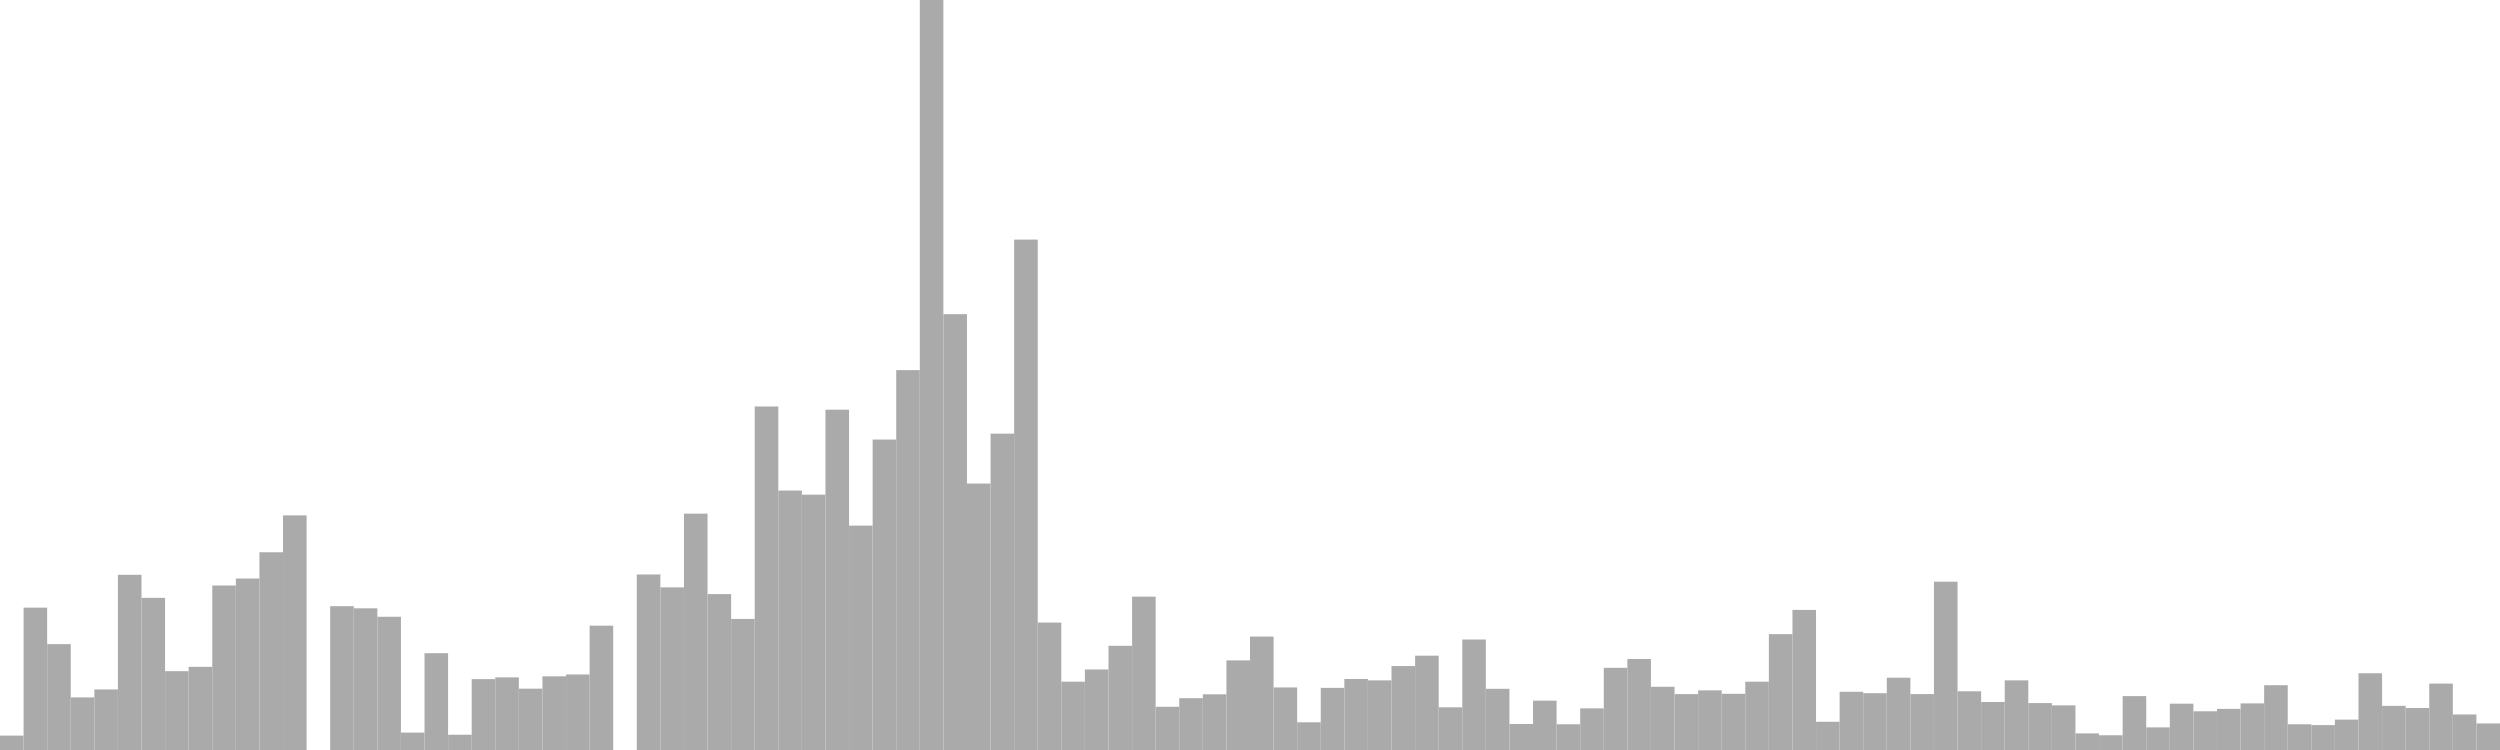 <?xml version="1.0" standalone="no"?>
<svg xmlns:xlink="http://www.w3.org/1999/xlink" xmlns="http://www.w3.org/2000/svg" class="topic-graph" style="width: 100em; height: 30em; text-align: center;"><rect width="0.943em" height="0.576em" x="0em" y="29.424em" fill="#aaa"/><rect width="0.943em" height="5.694em" x="0.943em" y="24.306em" fill="#aaa"/><rect width="0.943em" height="4.234em" x="1.887em" y="25.766em" fill="#aaa"/><rect width="0.943em" height="2.104em" x="2.83em" y="27.896em" fill="#aaa"/><rect width="0.943em" height="2.422em" x="3.774em" y="27.578em" fill="#aaa"/><rect width="0.943em" height="7.008em" x="4.717em" y="22.992em" fill="#aaa"/><rect width="0.943em" height="6.086em" x="5.66em" y="23.914em" fill="#aaa"/><rect width="0.943em" height="3.153em" x="6.604em" y="26.847em" fill="#aaa"/><rect width="0.943em" height="3.327em" x="7.547em" y="26.673em" fill="#aaa"/><rect width="0.943em" height="6.579em" x="8.491em" y="23.421em" fill="#aaa"/><rect width="0.943em" height="6.859em" x="9.434em" y="23.141em" fill="#aaa"/><rect width="0.943em" height="7.909em" x="10.377em" y="22.091em" fill="#aaa"/><rect width="0.943em" height="9.385em" x="11.321em" y="20.615em" fill="#aaa"/><rect width="0.943em" height="0em" x="12.264em" y="30em" fill="#aaa"/><rect width="0.943em" height="5.753em" x="13.208em" y="24.247em" fill="#aaa"/><rect width="0.943em" height="5.667em" x="14.151em" y="24.333em" fill="#aaa"/><rect width="0.943em" height="5.329em" x="15.094em" y="24.671em" fill="#aaa"/><rect width="0.943em" height="0.696em" x="16.038em" y="29.304em" fill="#aaa"/><rect width="0.943em" height="3.872em" x="16.981em" y="26.128em" fill="#aaa"/><rect width="0.943em" height="0.611em" x="17.925em" y="29.389em" fill="#aaa"/><rect width="0.943em" height="2.835em" x="18.868em" y="27.165em" fill="#aaa"/><rect width="0.943em" height="2.905em" x="19.811em" y="27.095em" fill="#aaa"/><rect width="0.943em" height="2.453em" x="20.755em" y="27.547em" fill="#aaa"/><rect width="0.943em" height="2.947em" x="21.698em" y="27.053em" fill="#aaa"/><rect width="0.943em" height="3.021em" x="22.642em" y="26.979em" fill="#aaa"/><rect width="0.943em" height="4.972em" x="23.585em" y="25.028em" fill="#aaa"/><rect width="0.943em" height="0em" x="24.528em" y="30em" fill="#aaa"/><rect width="0.943em" height="7.021em" x="25.472em" y="22.979em" fill="#aaa"/><rect width="0.943em" height="6.506em" x="26.415em" y="23.494em" fill="#aaa"/><rect width="0.943em" height="9.454em" x="27.358em" y="20.546em" fill="#aaa"/><rect width="0.943em" height="6.236em" x="28.302em" y="23.764em" fill="#aaa"/><rect width="0.943em" height="5.243em" x="29.245em" y="24.757em" fill="#aaa"/><rect width="0.943em" height="13.74em" x="30.189em" y="16.26em" fill="#aaa"/><rect width="0.943em" height="10.378em" x="31.132em" y="19.622em" fill="#aaa"/><rect width="0.943em" height="10.213em" x="32.075em" y="19.787em" fill="#aaa"/><rect width="0.943em" height="13.612em" x="33.019em" y="16.388em" fill="#aaa"/><rect width="0.943em" height="8.975em" x="33.962em" y="21.025em" fill="#aaa"/><rect width="0.943em" height="12.418em" x="34.906em" y="17.582em" fill="#aaa"/><rect width="0.943em" height="15.195em" x="35.849em" y="14.805em" fill="#aaa"/><rect width="0.943em" height="30em" x="36.792em" y="0em" fill="#aaa"/><rect width="0.943em" height="17.433em" x="37.736em" y="12.567em" fill="#aaa"/><rect width="0.943em" height="10.658em" x="38.679em" y="19.342em" fill="#aaa"/><rect width="0.943em" height="12.654em" x="39.623em" y="17.346em" fill="#aaa"/><rect width="0.943em" height="20.416em" x="40.566em" y="9.584em" fill="#aaa"/><rect width="0.943em" height="5.097em" x="41.509em" y="24.903em" fill="#aaa"/><rect width="0.943em" height="2.733em" x="42.453em" y="27.267em" fill="#aaa"/><rect width="0.943em" height="3.22em" x="43.396em" y="26.78em" fill="#aaa"/><rect width="0.943em" height="4.168em" x="44.34em" y="25.832em" fill="#aaa"/><rect width="0.943em" height="6.134em" x="45.283em" y="23.866em" fill="#aaa"/><rect width="0.943em" height="1.729em" x="46.226em" y="28.271em" fill="#aaa"/><rect width="0.943em" height="2.072em" x="47.17em" y="27.928em" fill="#aaa"/><rect width="0.943em" height="2.228em" x="48.113em" y="27.772em" fill="#aaa"/><rect width="0.943em" height="3.584em" x="49.057em" y="26.416em" fill="#aaa"/><rect width="0.943em" height="4.538em" x="50em" y="25.462em" fill="#aaa"/><rect width="0.943em" height="2.502em" x="50.943em" y="27.498em" fill="#aaa"/><rect width="0.943em" height="1.108em" x="51.887em" y="28.892em" fill="#aaa"/><rect width="0.943em" height="2.485em" x="52.83em" y="27.515em" fill="#aaa"/><rect width="0.943em" height="2.841em" x="53.774em" y="27.159em" fill="#aaa"/><rect width="0.943em" height="2.785em" x="54.717em" y="27.215em" fill="#aaa"/><rect width="0.943em" height="3.358em" x="55.66em" y="26.642em" fill="#aaa"/><rect width="0.943em" height="3.773em" x="56.604em" y="26.227em" fill="#aaa"/><rect width="0.943em" height="1.707em" x="57.547em" y="28.293em" fill="#aaa"/><rect width="0.943em" height="4.419em" x="58.491em" y="25.581em" fill="#aaa"/><rect width="0.943em" height="2.448em" x="59.434em" y="27.552em" fill="#aaa"/><rect width="0.943em" height="1.041em" x="60.377em" y="28.959em" fill="#aaa"/><rect width="0.943em" height="1.974em" x="61.321em" y="28.026em" fill="#aaa"/><rect width="0.943em" height="1.029em" x="62.264em" y="28.971em" fill="#aaa"/><rect width="0.943em" height="1.666em" x="63.208em" y="28.334em" fill="#aaa"/><rect width="0.943em" height="3.287em" x="64.151em" y="26.713em" fill="#aaa"/><rect width="0.943em" height="3.639em" x="65.094em" y="26.361em" fill="#aaa"/><rect width="0.943em" height="2.529em" x="66.038em" y="27.471em" fill="#aaa"/><rect width="0.943em" height="2.236em" x="66.981em" y="27.764em" fill="#aaa"/><rect width="0.943em" height="2.386em" x="67.925em" y="27.614em" fill="#aaa"/><rect width="0.943em" height="2.248em" x="68.868em" y="27.752em" fill="#aaa"/><rect width="0.943em" height="2.732em" x="69.811em" y="27.268em" fill="#aaa"/><rect width="0.943em" height="4.634em" x="70.755em" y="25.366em" fill="#aaa"/><rect width="0.943em" height="5.603em" x="71.698em" y="24.397em" fill="#aaa"/><rect width="0.943em" height="1.13em" x="72.642em" y="28.87em" fill="#aaa"/><rect width="0.943em" height="2.33em" x="73.585em" y="27.67em" fill="#aaa"/><rect width="0.943em" height="2.272em" x="74.528em" y="27.728em" fill="#aaa"/><rect width="0.943em" height="2.891em" x="75.472em" y="27.109em" fill="#aaa"/><rect width="0.943em" height="2.237em" x="76.415em" y="27.763em" fill="#aaa"/><rect width="0.943em" height="6.732em" x="77.358em" y="23.268em" fill="#aaa"/><rect width="0.943em" height="2.349em" x="78.302em" y="27.651em" fill="#aaa"/><rect width="0.943em" height="1.921em" x="79.245em" y="28.079em" fill="#aaa"/><rect width="0.943em" height="2.786em" x="80.189em" y="27.214em" fill="#aaa"/><rect width="0.943em" height="1.877em" x="81.132em" y="28.123em" fill="#aaa"/><rect width="0.943em" height="1.786em" x="82.075em" y="28.214em" fill="#aaa"/><rect width="0.943em" height="0.664em" x="83.019em" y="29.336em" fill="#aaa"/><rect width="0.943em" height="0.59em" x="83.962em" y="29.41em" fill="#aaa"/><rect width="0.943em" height="2.156em" x="84.906em" y="27.844em" fill="#aaa"/><rect width="0.943em" height="0.905em" x="85.849em" y="29.095em" fill="#aaa"/><rect width="0.943em" height="1.853em" x="86.792em" y="28.147em" fill="#aaa"/><rect width="0.943em" height="1.549em" x="87.736em" y="28.451em" fill="#aaa"/><rect width="0.943em" height="1.644em" x="88.679em" y="28.356em" fill="#aaa"/><rect width="0.943em" height="1.865em" x="89.623em" y="28.135em" fill="#aaa"/><rect width="0.943em" height="2.592em" x="90.566em" y="27.408em" fill="#aaa"/><rect width="0.943em" height="1.029em" x="91.509em" y="28.971em" fill="#aaa"/><rect width="0.943em" height="0.996em" x="92.453em" y="29.004em" fill="#aaa"/><rect width="0.943em" height="1.215em" x="93.396em" y="28.785em" fill="#aaa"/><rect width="0.943em" height="3.07em" x="94.34em" y="26.93em" fill="#aaa"/><rect width="0.943em" height="1.766em" x="95.283em" y="28.234em" fill="#aaa"/><rect width="0.943em" height="1.679em" x="96.226em" y="28.321em" fill="#aaa"/><rect width="0.943em" height="2.657em" x="97.17em" y="27.343em" fill="#aaa"/><rect width="0.943em" height="1.421em" x="98.113em" y="28.579em" fill="#aaa"/><rect width="0.943em" height="1.062em" x="99.057em" y="28.938em" fill="#aaa"/></svg>